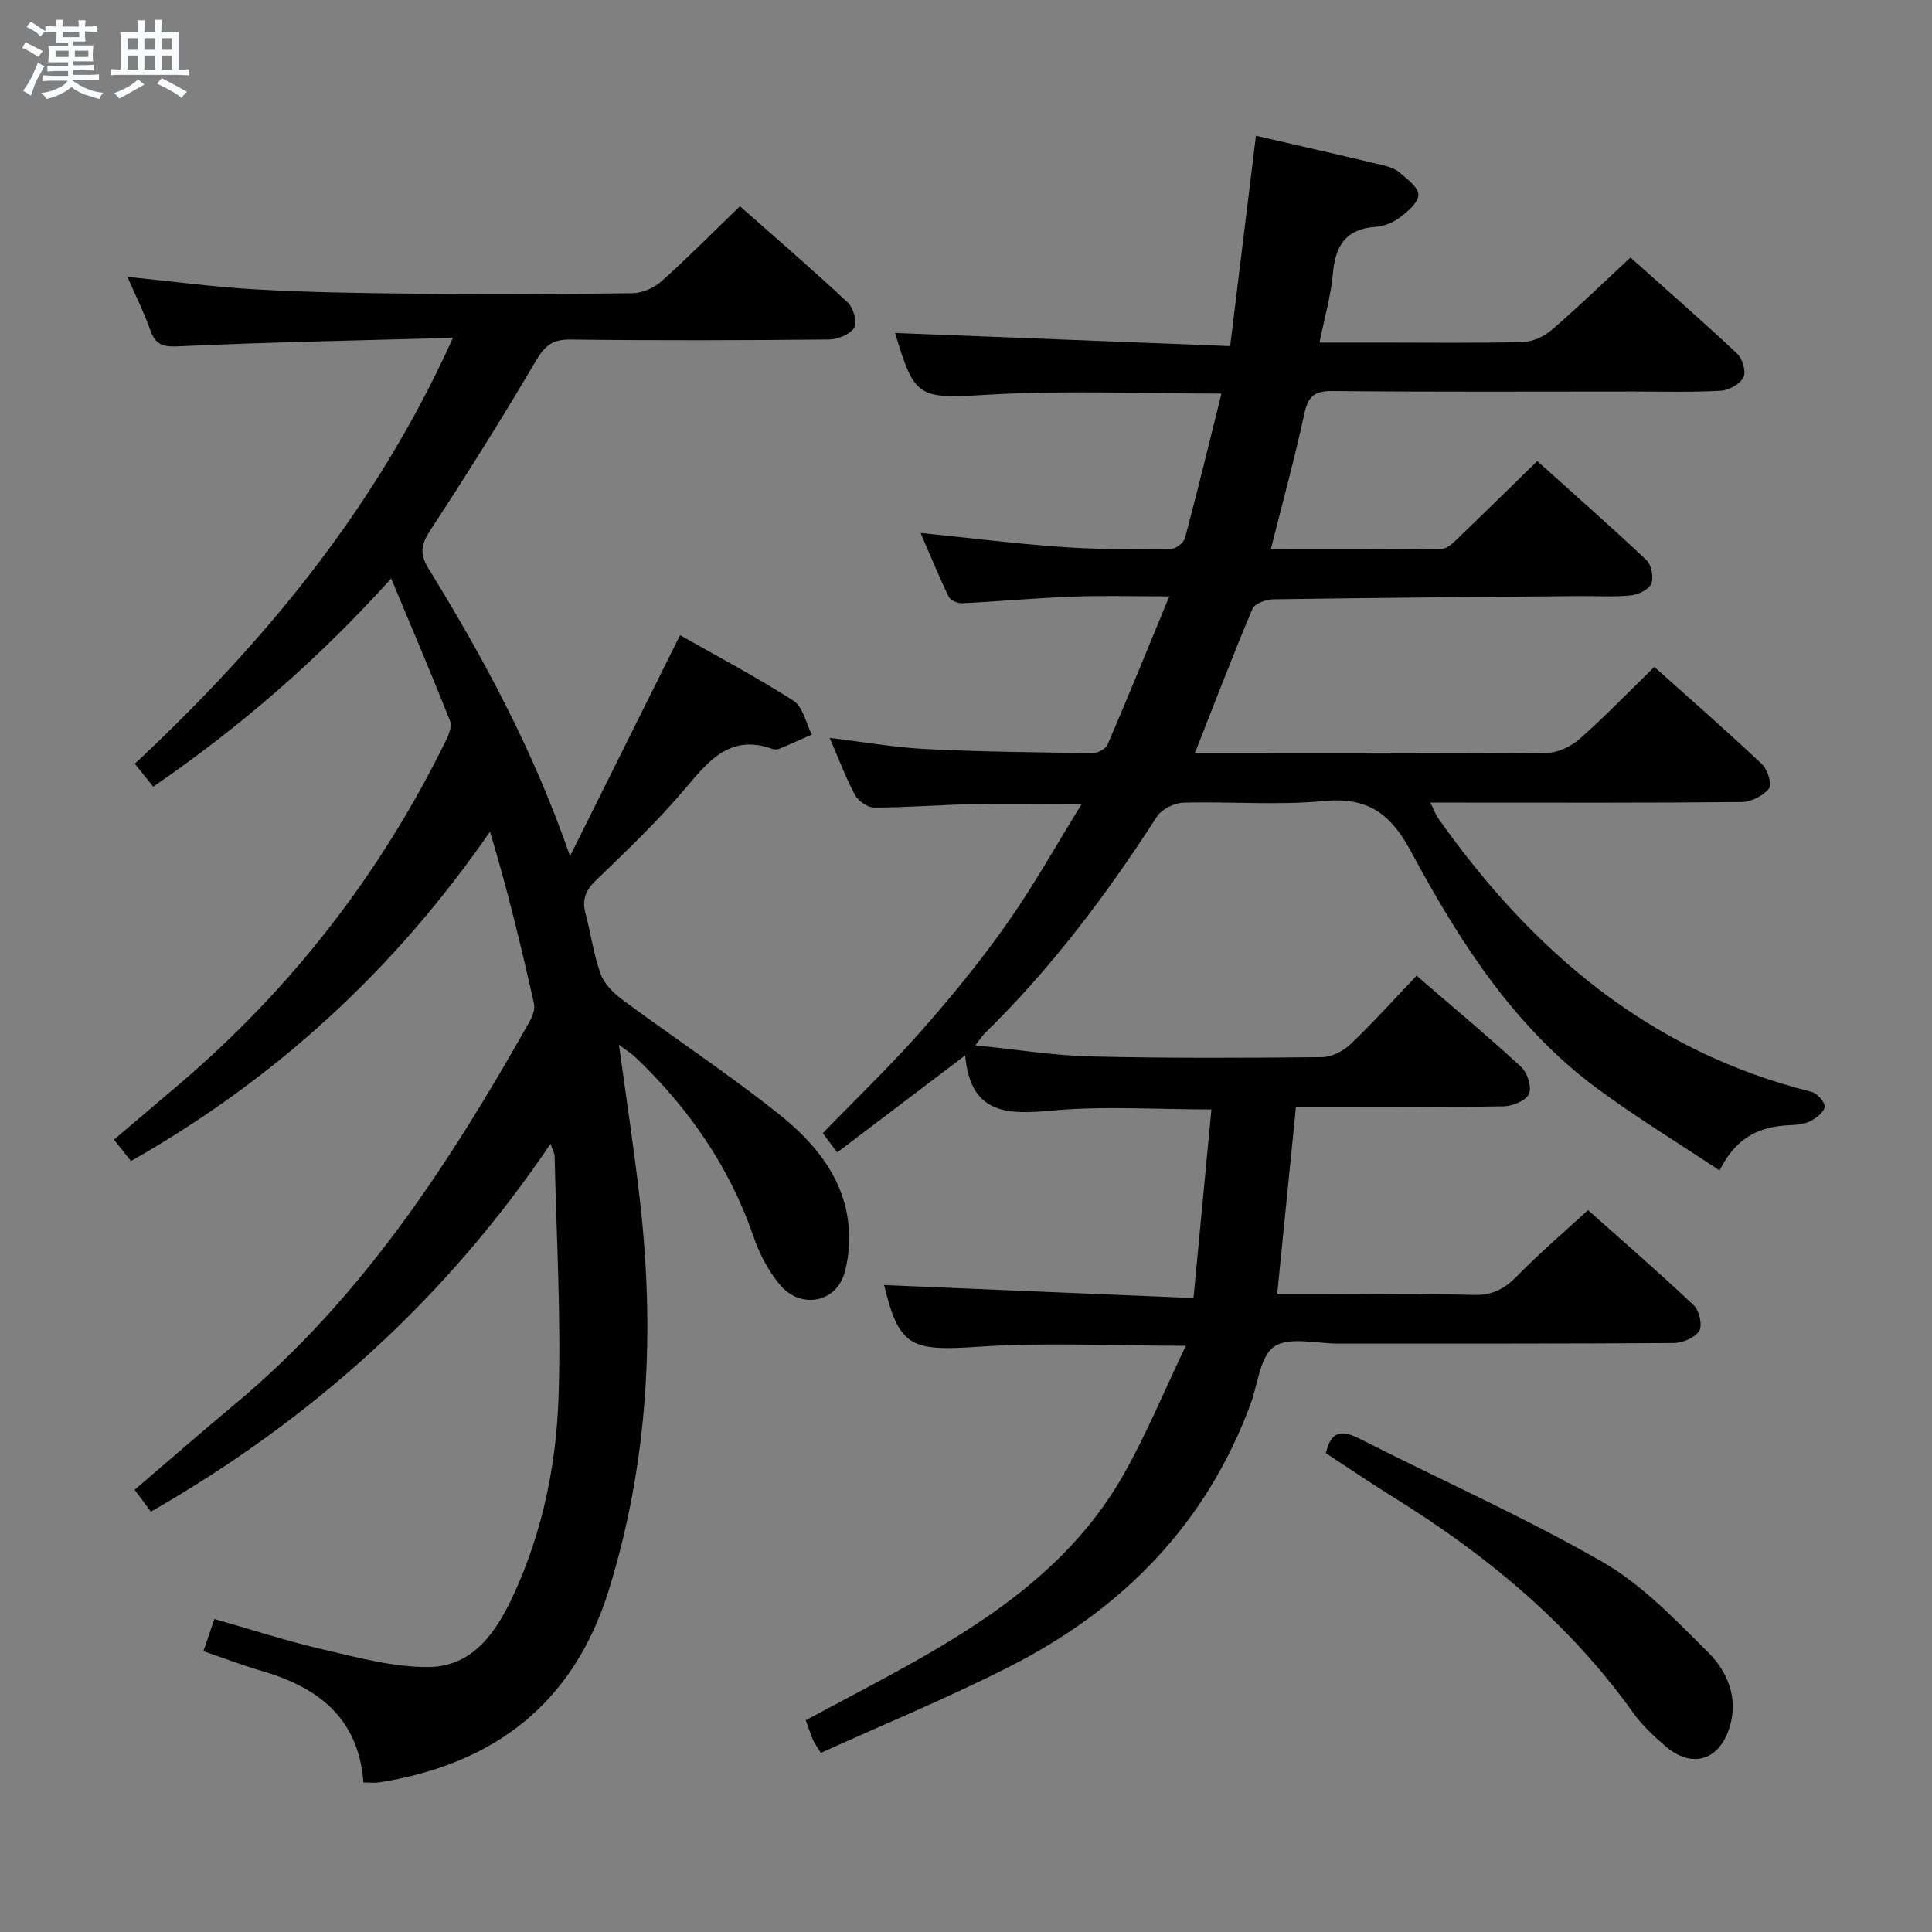 <svg enable-background="new 0 0 400 400" viewBox="0 0 400 400" xmlns="http://www.w3.org/2000/svg"><rect x="0" y="0" width="400" height="400" fill="#808080" stroke="none"/><path d="m6.8 9.5c.6.3 1.3.7 2.1 1.1-.4.4-.7.8-.9 1.2-.7-.4-1.3-.8-1.8-1.1s-1.1-.6-1.6-.8c.2-.4.5-.8.7-1.2.4.2.8.5 1.5.8zm.9 6.9c-.3.6-.5 1.1-.7 1.7s-.4 1.1-.6 1.7c-.6-.4-1.1-.7-1.6-1 .7-1 1.2-1.8 1.5-2.4.3-.5.6-1.1.8-1.7.3-.6.5-1.2.8-1.8.3.3.8.6 1.3.8-.7 1.3-1.2 2.2-1.5 2.7zm.1-11c.4.3 1 .7 1.7 1.1-.5.2-.8.6-1.1 1.1-.5-.6-1-1-1.4-1.2s-.9-.6-1.5-.8c.2-.4.5-.7.9-1.1.5.3.9.6 1.4.9zm10.5 13.1c1 .4 2 .6 3.1.7-.4.4-.7.8-.8 1.3-.9-.2-1.9-.6-3-.9-1-.4-2-.9-2.8-1.6-.5.4-1.1.9-1.9 1.3s-1.9.9-3.3 1.2c-.1-.3-.5-.8-1.1-1.3 1 0 2.1-.3 3.2-.8 1.2-.5 1.9-1 2.3-1.7h-3.2c-.4 0-1 0-2 .1v-1.2c1 0 1.7.1 2 .1h3.3v-1h-2.3c-.2 0-.9 0-2 .1v-1.2c1.2 0 1.9.1 2 .1h2.3v-.8h-4.1c0-.7.1-1.2.1-1.6 0-.5 0-1.1-.1-1.8h4.1v-.7h-2.5c0-.6.1-1.1.1-1.6v-.6h-.5c-.4 0-1 0-1.8.1v-1.3c1.2 0 1.9.1 2.1.1h.2c0-.3 0-.8-.1-1.4h1.4c0 .6-.1 1-.1 1.4h3.4c0-.4 0-.8-.1-1.3h1.5c0 .4-.1.9-.1 1.3.7 0 1.5 0 2.5-.1v1.2c-1 0-1.8-.1-2.5-.1v.6c0 .3 0 .8.1 1.5h-2.5v.8h4.1c0 .7-.1 1.3-.1 1.8s0 1 .1 1.5h-4.1v.8h1.4c.8 0 1.8 0 2.9-.1v1.2c-1 0-1.9-.1-2.8-.1h-1.5v1h3.2c.3 0 1 0 2.1-.1v1.2c-1.1 0-1.8-.1-2.1-.1h-3.4l-.1.1c1.4 1 2.4 1.5 3.4 1.9zm-4.1-6.7v-1.3h-2.7v1.3zm2.2-4.1v-1.1h-3.4v1.1zm1.9 4.1v-1.3h-2.8v1.3z" fill="#fafbfc"/><path d="m37 6.7v2.3 5.4c1 0 1.8 0 2.2-.1v1.3c-.6 0-1.5-.1-2.5-.1h-11.9c-.7 0-1.3 0-1.8.1v-1.3c.5 0 1.1.1 2 .1v-5.2c0-1 0-1.8-.1-2.5h3.7c0-1.3 0-2.1-.1-2.5h1.5c0 .4-.1 1.3-.1 2.5h2.2c0-1.2 0-2.1-.1-2.6h1.5c0 .4-.1 1.3-.1 2.6zm-12.3 13.7c-.3-.4-.7-.8-1.1-1.1 1.1-.4 2.1-.9 2.9-1.3.8-.5 1.5-1 2.1-1.6.4.4.9.8 1.3 1.1-2.5 1.4-4.2 2.4-5.2 2.9zm3.9-10.1v-2.4h-2.2v2.4zm0 4.1v-2.9h-2.2v2.9zm3.5-4.1v-2.4h-2.2v2.4zm0 4.1v-2.9h-2.2v2.9zm.4 2.9 1-1.1c.6.3 1.4.7 2.5 1.3s2 1.1 2.7 1.5c-.4.4-.8.8-1.1 1.3-.8-.8-2.5-1.7-5.1-3zm3.1-7v-2.4h-2.1v2.4zm0 4.1v-2.9h-2.1v2.9z" fill="#fafbfc"/><g fill="#000001"><path d="m169.94 362.92c-.92-1.5-1.33-2.02-1.58-2.61-.51-1.22-.93-2.48-1.54-4.15 7.58-4.08 15.2-8.02 22.67-12.23 17.14-9.66 33.03-20.91 43.02-38.44 4.79-8.4 8.48-17.43 13.01-26.86-15.45 0-29.27-.74-42.97.2-14.02.96-16.4.01-19.51-12.77 20.88.88 42.07 1.77 64.06 2.69 1.29-13.62 2.49-26.23 3.71-39.05-11.51 0-22.33-.76-32.99.23-9.33.87-16.89.82-17.99-11.42-9.3 7.05-17.73 13.45-26.5 20.09-1.27-1.7-2.21-2.96-2.98-3.99 6.95-7.17 13.92-13.85 20.28-21.05 6.27-7.1 12.3-14.47 17.76-22.21 5.5-7.79 10.17-16.18 15.56-24.89-8.34 0-15.43-.11-22.52.03-6.82.14-13.63.7-20.44.71-1.36 0-3.29-1.35-3.97-2.61-1.95-3.63-3.39-7.53-5.24-11.82 7.01.84 13.5 1.99 20.03 2.32 11.46.57 22.95.68 34.43.83 1.04.01 2.68-.86 3.06-1.74 4.24-9.85 8.28-19.79 12.79-30.71-7.48 0-13.74-.19-19.99.05-7.63.29-15.25 1-22.87 1.37-.94.05-2.45-.58-2.8-1.32-2.06-4.27-3.85-8.66-5.83-13.23 10.15 1.03 19.66 2.23 29.21 2.9 7.46.53 14.97.51 22.46.47 1.06 0 2.79-1.29 3.06-2.29 2.65-9.9 5.06-19.87 7.56-29.93-16.21 0-32.05-.69-47.79.2-14.94.85-15.66 1.07-19.78-12.75 22.79.89 45.9 1.8 69.37 2.72 1.86-15.19 3.58-29.15 5.34-43.56 8.86 2.05 17.53 4.02 26.18 6.08 1.27.3 2.67.76 3.62 1.59 1.54 1.33 3.86 3.05 3.83 4.57-.03 1.61-2.2 3.45-3.82 4.68-1.39 1.05-3.29 1.83-5.02 1.95-6.15.41-8.35 3.86-8.85 9.61-.4 4.58-1.72 9.09-2.78 14.35h13.16c9.66 0 19.33.14 28.99-.12 2.02-.05 4.38-1.17 5.95-2.52 5.42-4.67 10.56-9.66 16.28-14.97 6.88 6.15 14.61 12.89 22.09 19.9 1.1 1.03 1.9 3.76 1.3 4.91-.72 1.4-3.03 2.67-4.72 2.77-5.98.34-11.99.16-17.99.16-20.83 0-41.66.11-62.49-.1-3.87-.04-4.99 1.35-5.75 4.86-1.92 8.9-4.33 17.69-6.9 27.9 12.04 0 23.75.07 35.46-.11 1.2-.02 2.5-1.43 3.54-2.42 5.28-5.06 10.49-10.2 16.16-15.73 7.43 6.68 15.16 13.46 22.62 20.51 1.04.98 1.53 3.62.97 4.93-.52 1.22-2.73 2.22-4.29 2.38-3.46.35-6.99.1-10.49.13-21.15.19-42.29.35-63.44.67-1.5.02-3.86.87-4.33 1.97-4.12 9.75-7.89 19.64-11.95 29.94h6.49c22.16 0 44.33.09 66.49-.13 2.29-.02 4.99-1.36 6.76-2.92 5.22-4.62 10.08-9.67 15.41-14.87 7.34 6.57 14.93 13.21 22.27 20.12 1.17 1.1 2.14 4.21 1.49 5.04-1.19 1.51-3.66 2.8-5.6 2.82-19.49.2-38.99.12-58.49.12-1.81 0-3.61 0-6.04 0 .73 1.45 1.09 2.49 1.69 3.34 19.42 27.45 43.74 48.21 77.2 56.53 1.17.29 2.79 2.07 2.74 3.08-.06 1.07-1.7 2.36-2.94 2.99-1.27.65-2.89.79-4.37.85-6.06.26-10.99 2.41-14.45 9.37-8.71-5.8-17.31-11.03-25.37-17-17.29-12.8-28.58-30.59-38.54-49.09-4.26-7.92-9.04-11.27-18.14-10.39-9.58.93-19.31.05-28.97.34-1.89.06-4.49 1.35-5.48 2.9-10.39 16.15-21.88 31.41-35.65 44.87-.45.44-.79 1-1.93 2.46 8.46.85 16.12 2.11 23.8 2.3 15.99.39 31.99.31 47.98.15 2.01-.02 4.42-1.27 5.92-2.7 4.68-4.46 9.01-9.29 13.66-14.16 7.45 6.43 14.72 12.49 21.67 18.9 1.28 1.18 2.21 4.18 1.59 5.58-.62 1.39-3.39 2.53-5.23 2.56-12.49.22-24.99.12-37.49.12-1.79 0-3.59 0-5.52 0-1.31 13.07-2.57 25.6-3.89 38.83h9.22c10.5 0 21-.19 31.49.1 3.91.11 6.44-1.31 9.05-3.99 4.52-4.63 9.46-8.84 14.61-13.57 6.92 6.17 14.56 12.79 21.91 19.73 1.14 1.08 1.81 4.16 1.09 5.3-.89 1.42-3.45 2.48-5.3 2.49-23.16.16-46.32.1-69.48.12-4.5 0-10.06-1.49-13.18.61-2.97 2-3.39 7.79-4.92 11.92-9.19 24.84-26.48 42.41-49.7 54.24-12.81 6.54-26.15 12.01-39.27 17.97z"/><path d="m93.77 69.95c-19.86.55-38.32.89-56.75 1.75-3.32.15-4.82-.3-5.91-3.37-1.31-3.69-3.08-7.22-4.73-11.01 9.24.93 17.92 2.11 26.65 2.6 10.63.6 21.28.77 31.93.87 15.33.14 30.66.13 45.99-.08 2.04-.03 4.47-1.1 6.01-2.48 5.45-4.87 10.6-10.09 16.24-15.53 7.28 6.44 14.95 13.04 22.34 19.95 1.17 1.09 1.98 4.13 1.3 5.22-.87 1.4-3.43 2.4-5.28 2.42-17.83.18-35.66.23-53.49.01-3.74-.05-5.32 1.35-7.15 4.46-6.9 11.74-14.14 23.28-21.6 34.67-1.94 2.96-2.7 4.86-.63 8.23 11.31 18.41 21.63 37.36 29.33 59.58 7.96-15.98 15.29-30.7 22.78-45.73 7.75 4.4 15.83 8.66 23.49 13.58 1.95 1.25 2.56 4.6 3.79 6.99-2.25.99-4.48 2.01-6.75 2.95-.43.18-1.04.16-1.48 0-8.4-2.99-12.84 2.11-17.65 7.84-5.76 6.87-12.29 13.12-18.77 19.35-2.21 2.13-2.97 4.05-2.2 6.93 1.11 4.16 1.67 8.5 3.13 12.52.76 2.08 2.71 3.99 4.58 5.37 10.68 7.89 21.78 15.25 32.17 23.5 6.37 5.06 12.07 11.36 13.99 19.59 1 4.29.95 9.32-.29 13.52-1.79 6.07-8.95 7.35-13.15 2.56-2.53-2.9-4.43-6.63-5.7-10.31-4.94-14.34-13.31-26.34-24.13-36.76-1.04-1-2.28-1.77-3.68-2.84 1.49 10.96 3.1 21.44 4.31 31.98 3.15 27.36 1.8 54.4-6.4 80.88-7.27 23.5-23.71 36.07-47.51 39.86-.94.15-1.92.02-3.31.02-.97-13.31-9.35-19.67-20.95-23.06-3.98-1.16-7.87-2.65-12.18-4.12.71-2.08 1.38-4.02 2.28-6.66 7.57 2.15 14.93 4.55 22.45 6.29 7.23 1.67 14.63 3.72 21.93 3.65 9.26-.09 14.08-7.41 17.6-15.05 5.91-12.85 8.77-26.63 9.26-40.57.58-16.73-.45-33.51-.8-50.27-.01-.43-.29-.85-.86-2.42-21.78 32.27-49.49 57.08-82.73 76.14-1.1-1.47-2.18-2.92-3.37-4.53 7.05-6.02 13.94-12.03 20.95-17.88 26.16-21.83 44.33-49.81 60.82-79.06.61-1.08 1.17-2.58.92-3.7-2.65-11.79-5.47-23.53-9.11-35.61-19.7 28.52-44.29 51.14-74.33 68.19-1.01-1.27-2.13-2.67-3.52-4.43 4.52-3.84 8.91-7.57 13.3-11.3 23.41-19.9 41.84-43.68 55.38-71.24.61-1.25 1.34-3.03.91-4.12-3.83-9.68-7.92-19.27-12.2-29.52-15.1 16.74-31.27 30.76-49.27 43.1-1.27-1.58-2.39-2.97-3.81-4.75 26.89-25.14 49.99-52.96 65.86-88.17z"/><path d="m274.51 300.86c1.08-4.8 3.47-4.77 7.02-2.97 16.74 8.49 33.94 16.15 50.2 25.46 8.18 4.69 15.05 11.92 21.85 18.67 4.01 3.98 6.38 9.41 4.54 15.5-2.11 7.01-7.83 8.74-13.35 3.98-2.38-2.06-4.76-4.27-6.58-6.81-13.29-18.62-30.5-32.83-49.78-44.76-4.66-2.88-9.18-5.98-13.9-9.07z"/></g></svg>